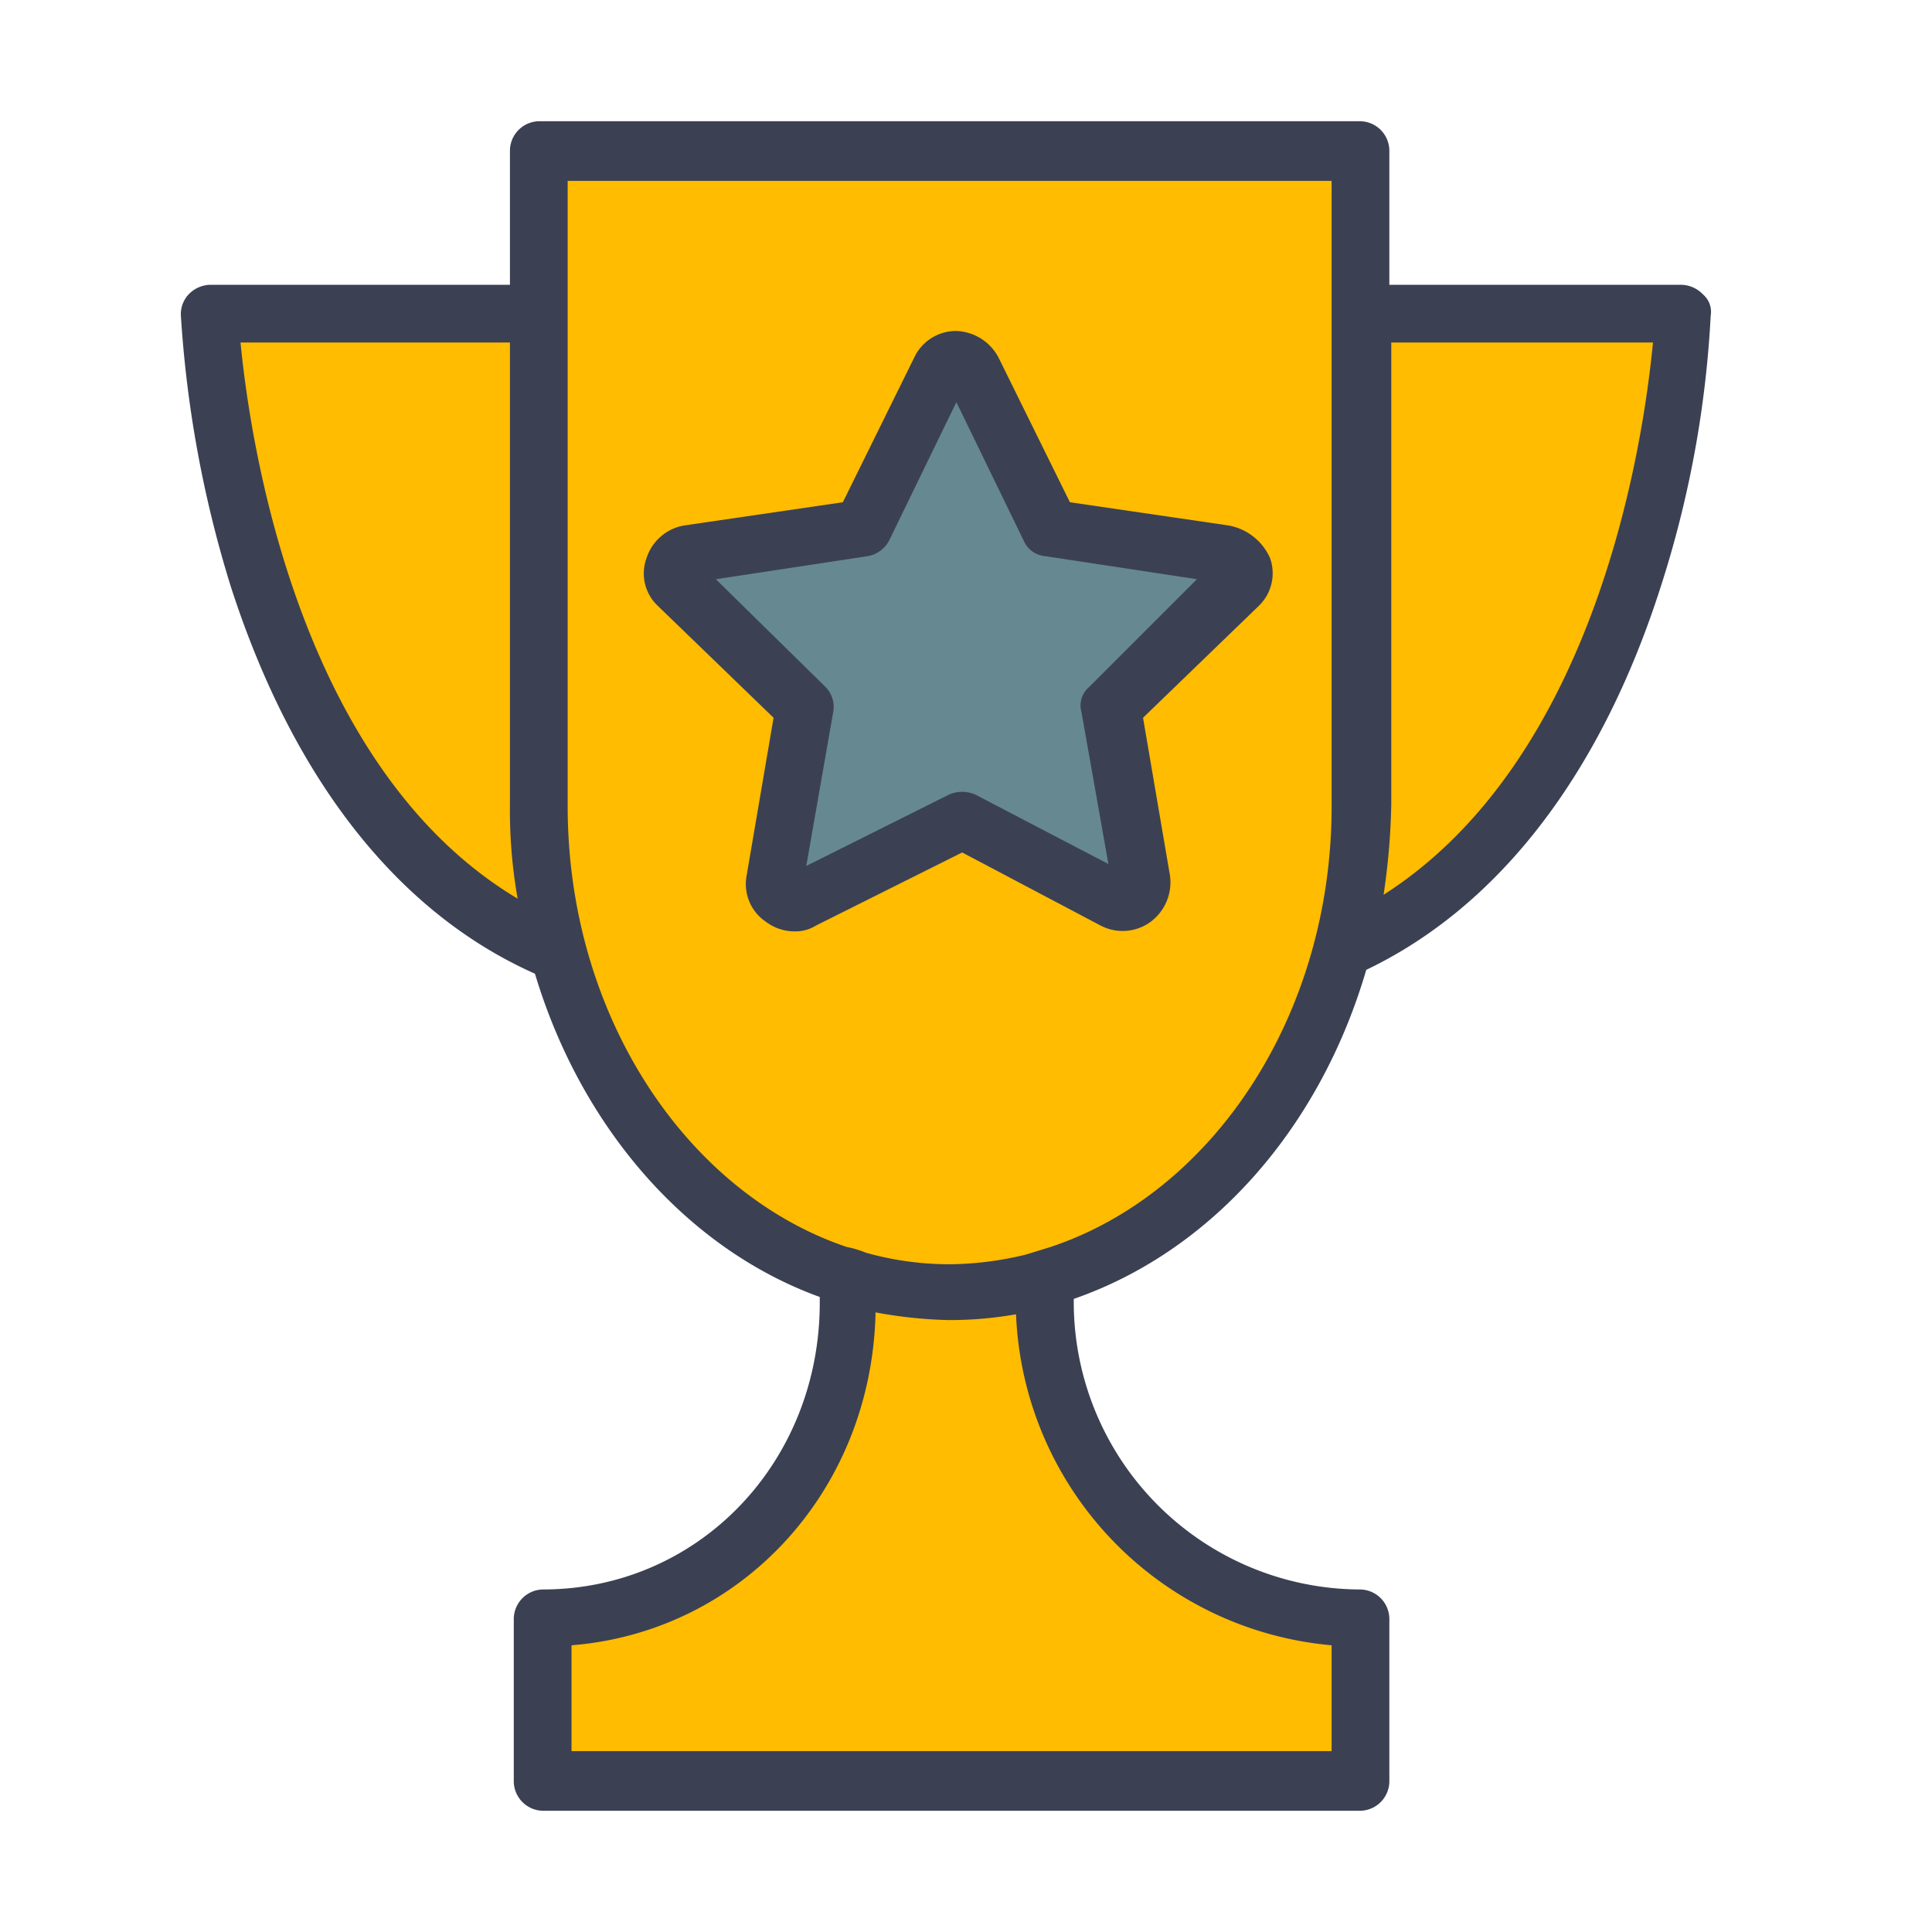 <svg xmlns="http://www.w3.org/2000/svg" width="100.4" height="100.4" viewBox="0 0 100.4 100.4"><path d="M88.5,15.3a1.61,1.61,0,0,0-1.1-.5H72.2v-7a1.54,1.54,0,0,0-1.5-1.5H28a1.54,1.54,0,0,0-1.5,1.5v7H10.9a1.61,1.61,0,0,0-1.1.5,1.5,1.5,0,0,0-.4,1.1A60,60,0,0,0,12,30.5c3.2,9.9,8.6,16.9,15.8,20.1,2.4,8,7.9,14.3,14.8,16.8v.3c0,8.3-6.3,14.9-14.4,14.9a1.54,1.54,0,0,0-1.5,1.5v8.5a1.54,1.54,0,0,0,1.5,1.5H70.7a1.54,1.54,0,0,0,1.5-1.5V84.1a1.54,1.54,0,0,0-1.5-1.5A14.94,14.94,0,0,1,55.8,67.7v-.2C63,65,68.6,58.6,71,50.4c6.9-3.3,12.2-10.2,15.3-19.9a55.2,55.2,0,0,0,2.6-14.1A1.19,1.19,0,0,0,88.5,15.3Z" fill="#3b4153"/><path d="M12.5,17.8h14v24a26.29,26.29,0,0,0,.4,4.9C15.5,39.9,13,23,12.5,17.8ZM69.2,85.5V91H29.7V85.5c8.8-.7,15.6-8,15.8-17.3a23.28,23.28,0,0,0,3.8.4,19.83,19.83,0,0,0,3.5-.3A18,18,0,0,0,69.2,85.5ZM53.3,65.2a17.37,17.37,0,0,1-3.9.5,16.11,16.11,0,0,1-4.4-.6,5.39,5.39,0,0,0-1-.3c-8.3-2.8-14.5-12-14.5-22.9V9.4H69.2V41.9C69.2,52.8,63,62,54.6,64.8M71.9,46.5a35.73,35.73,0,0,0,.4-4.7v-24H85.9C85.4,23,83,39.4,71.9,46.5Z" fill="#ffbc00"/><path d="M63.8,27.3l-8.2-1.2-3.7-7.5a2.58,2.58,0,0,0-2.2-1.4h0a2.4,2.4,0,0,0-2.2,1.4l-3.7,7.5-8.2,1.2a2.49,2.49,0,0,0-2,1.7,2.31,2.31,0,0,0,.6,2.5l6,5.8-1.4,8.2a2.36,2.36,0,0,0,1,2.4,2.46,2.46,0,0,0,1.5.5,2,2,0,0,0,1.1-.3L50,44.3l7.2,3.8a2.46,2.46,0,0,0,2.6-.2,2.56,2.56,0,0,0,1-2.4l-1.4-8.2,6-5.8A2.35,2.35,0,0,0,66,29,2.92,2.92,0,0,0,63.8,27.3Z" fill="#3b4153"/><path d="M56.6,35.7a1.25,1.25,0,0,0-.4,1.3l1.4,7.9-6.9-3.6a1.7,1.7,0,0,0-1.4,0L41.9,45l1.4-8a1.48,1.48,0,0,0-.4-1.3l-5.7-5.6,7.9-1.2a1.55,1.55,0,0,0,1.1-.8l3.5-7.2,3.5,7.2a1.33,1.33,0,0,0,1.1.8l7.9,1.2Z" fill="#668891"/></svg>